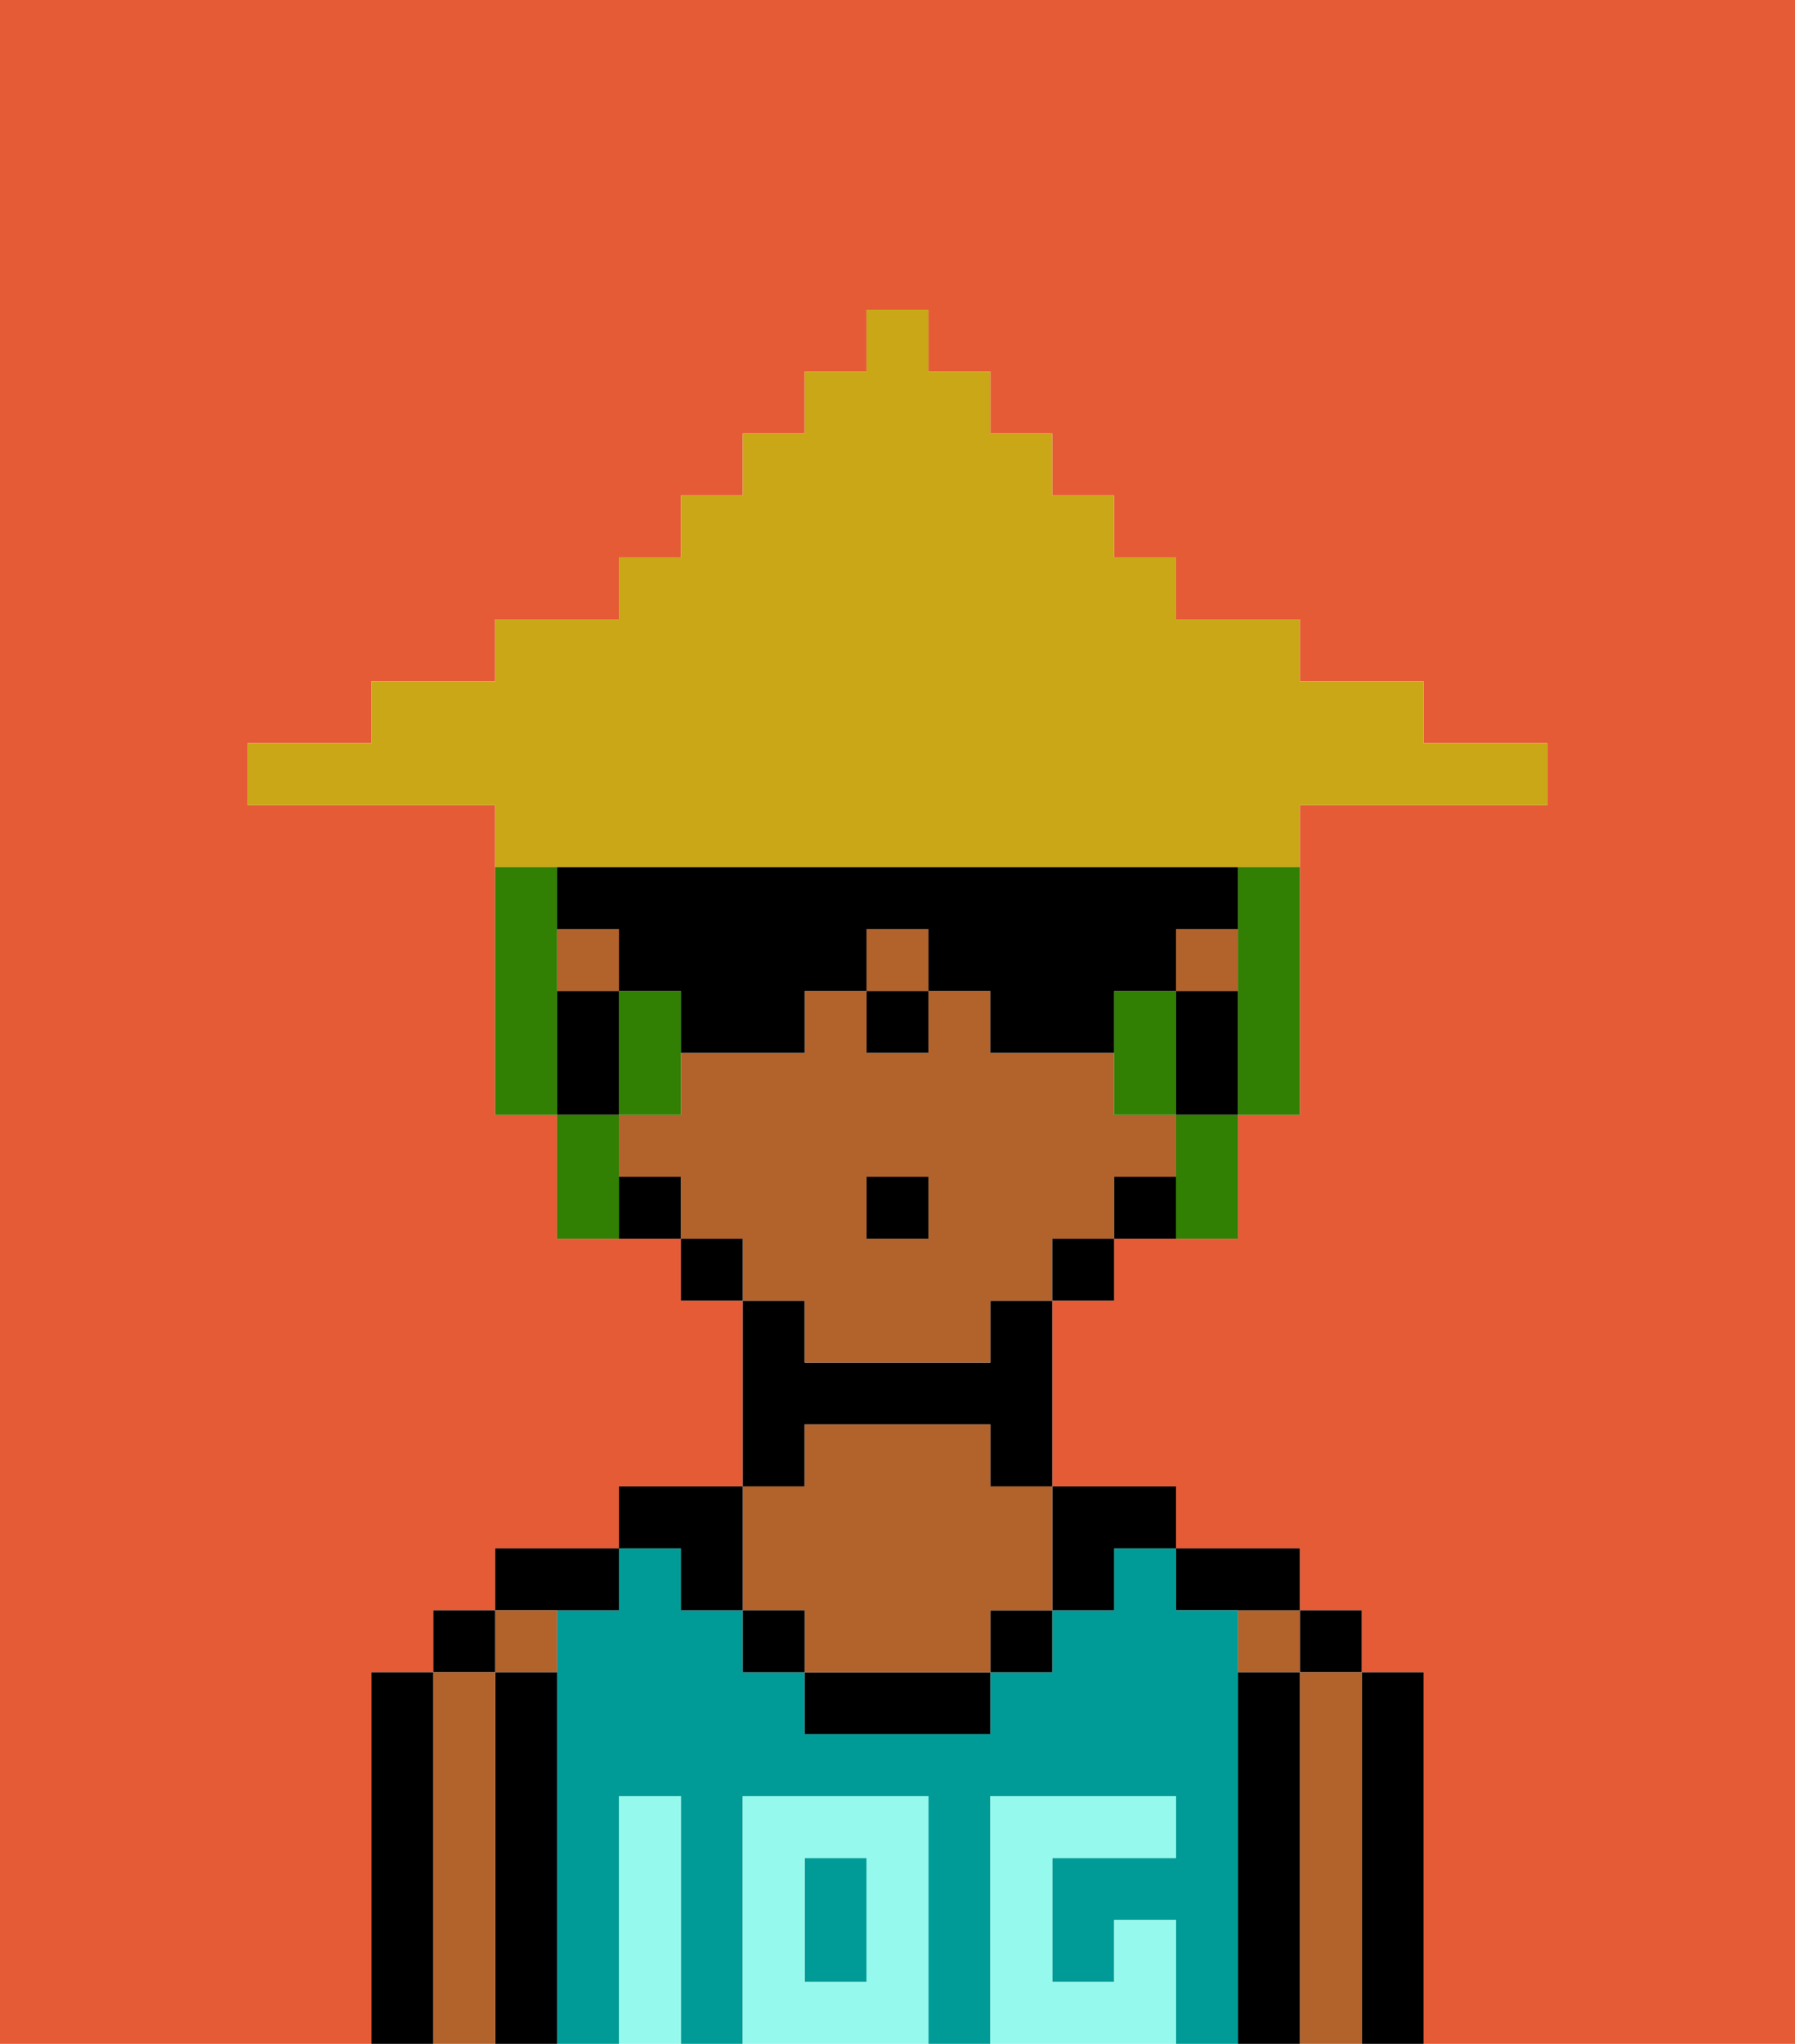 <svg xmlns="http://www.w3.org/2000/svg" viewBox="0 0 29 33"><defs><style>polygon,rect,path{shape-rendering:crispedges;}.ba99-1{fill:#e55b35;}.ba99-2{fill:#000000;}.ba99-3{fill:#b2622b;}.ba99-4{fill:#009b97;}.ba99-5{fill:#95f9ed;}.ba99-6{fill:#317f03;}.ba99-7{fill:#c9a717;}</style></defs><path class="ba99-1" d="M0,33H6V27H7V26H8V25h2V24h2V21H11V20H9V18H8V13H4V12H6V11H8V10h2V9h1V8h1V7h1V6h1V5h1V6h1V7h1V8h1V9h1v1h2v1h2v1h2v1H21v5H20v2H18v1H17v3h2v1h2v1h1v1h1v6h6V0H0Z"/><path class="ba99-2" d="M23,27H22v6h1V27Z"/><rect class="ba99-2" x="21" y="26" width="1" height="1"/><path class="ba99-3" d="M22,27H21v6h1V27Z"/><rect class="ba99-3" x="20" y="26" width="1" height="1"/><path class="ba99-2" d="M21,27H20v6h1V27Z"/><path class="ba99-2" d="M20,26h1V25H19v1Z"/><path class="ba99-4" d="M20,27V26H19V25H18v1H17v1H16v1H13V27H12V26H11V25H10v1H9v7h1V29h1v4h1V29h3v4h1V29h3v1H17v2h1V31h1v2h1V27Z"/><rect class="ba99-4" x="13" y="30" width="1" height="2"/><path class="ba99-2" d="M18,26V25h1V24H17v2Z"/><rect class="ba99-2" x="16" y="26" width="1" height="1"/><path class="ba99-2" d="M13,27v1h3V27H13Z"/><path class="ba99-2" d="M13,23h3v1h1V21H16v1H13V21H12v3h1Z"/><path class="ba99-3" d="M13,26v1h3V26h1V24H16V23H13v1H12v2Z"/><rect class="ba99-2" x="12" y="26" width="1" height="1"/><path class="ba99-2" d="M11,26h1V24H10v1h1Z"/><path class="ba99-2" d="M10,26V25H8v1h2Z"/><path class="ba99-3" d="M9,27V26H8v1Z"/><path class="ba99-2" d="M9,27H8v6H9V27Z"/><rect class="ba99-2" x="7" y="26" width="1" height="1"/><path class="ba99-3" d="M8,27H7v6H8V27Z"/><path class="ba99-2" d="M7,27H6v6H7V27Z"/><path class="ba99-5" d="M12,29v4h3V29Zm2,3H13V30h1Z"/><path class="ba99-5" d="M11,29H10v4h1V29Z"/><path class="ba99-5" d="M18,31v1H17V30h2V29H16v4h3V31Z"/><rect class="ba99-3" x="9" y="15" width="1" height="1"/><rect class="ba99-3" x="19" y="15" width="1" height="1"/><rect class="ba99-3" x="14" y="15" width="1" height="1"/><path class="ba99-3" d="M13,22h3V21h1V20h1V19h1V18H18V17H16V16H15v1H14V16H13v1H11v1H10v1h1v1h1v1h1Zm1-3h1v1H14Z"/><path class="ba99-2" d="M19,16v2h1V16Z"/><path class="ba99-2" d="M18,19v1h1V19Z"/><rect class="ba99-2" x="17" y="20" width="1" height="1"/><rect class="ba99-2" x="11" y="20" width="1" height="1"/><path class="ba99-2" d="M10,19v1h1V19Z"/><path class="ba99-2" d="M10,17V16H9v2h1Z"/><rect class="ba99-2" x="14" y="16" width="1" height="1"/><rect class="ba99-2" x="14" y="19" width="1" height="1"/><path class="ba99-6" d="M20,15v3h1V14H20Z"/><path class="ba99-6" d="M9,15V14H8v4H9V15Z"/><path class="ba99-6" d="M18,16v2h1V16Z"/><path class="ba99-6" d="M10,16v2h1V16Z"/><path class="ba99-6" d="M10,18H9v2h1V18Z"/><path class="ba99-6" d="M19,19v1h1V18H19Z"/><path class="ba99-2" d="M19,16V15h1V14H9v1h1v1h1v1h2V16h1V15h1v1h1v1h2V16Z"/><path class="ba99-7" d="M10,14H21V13h4V12H23V11H21V10H19V9H18V8H17V7H16V6H15V5H14V6H13V7H12V8H11V9H10v1H8v1H6v1H4v1H8v1h2Z"/></svg>